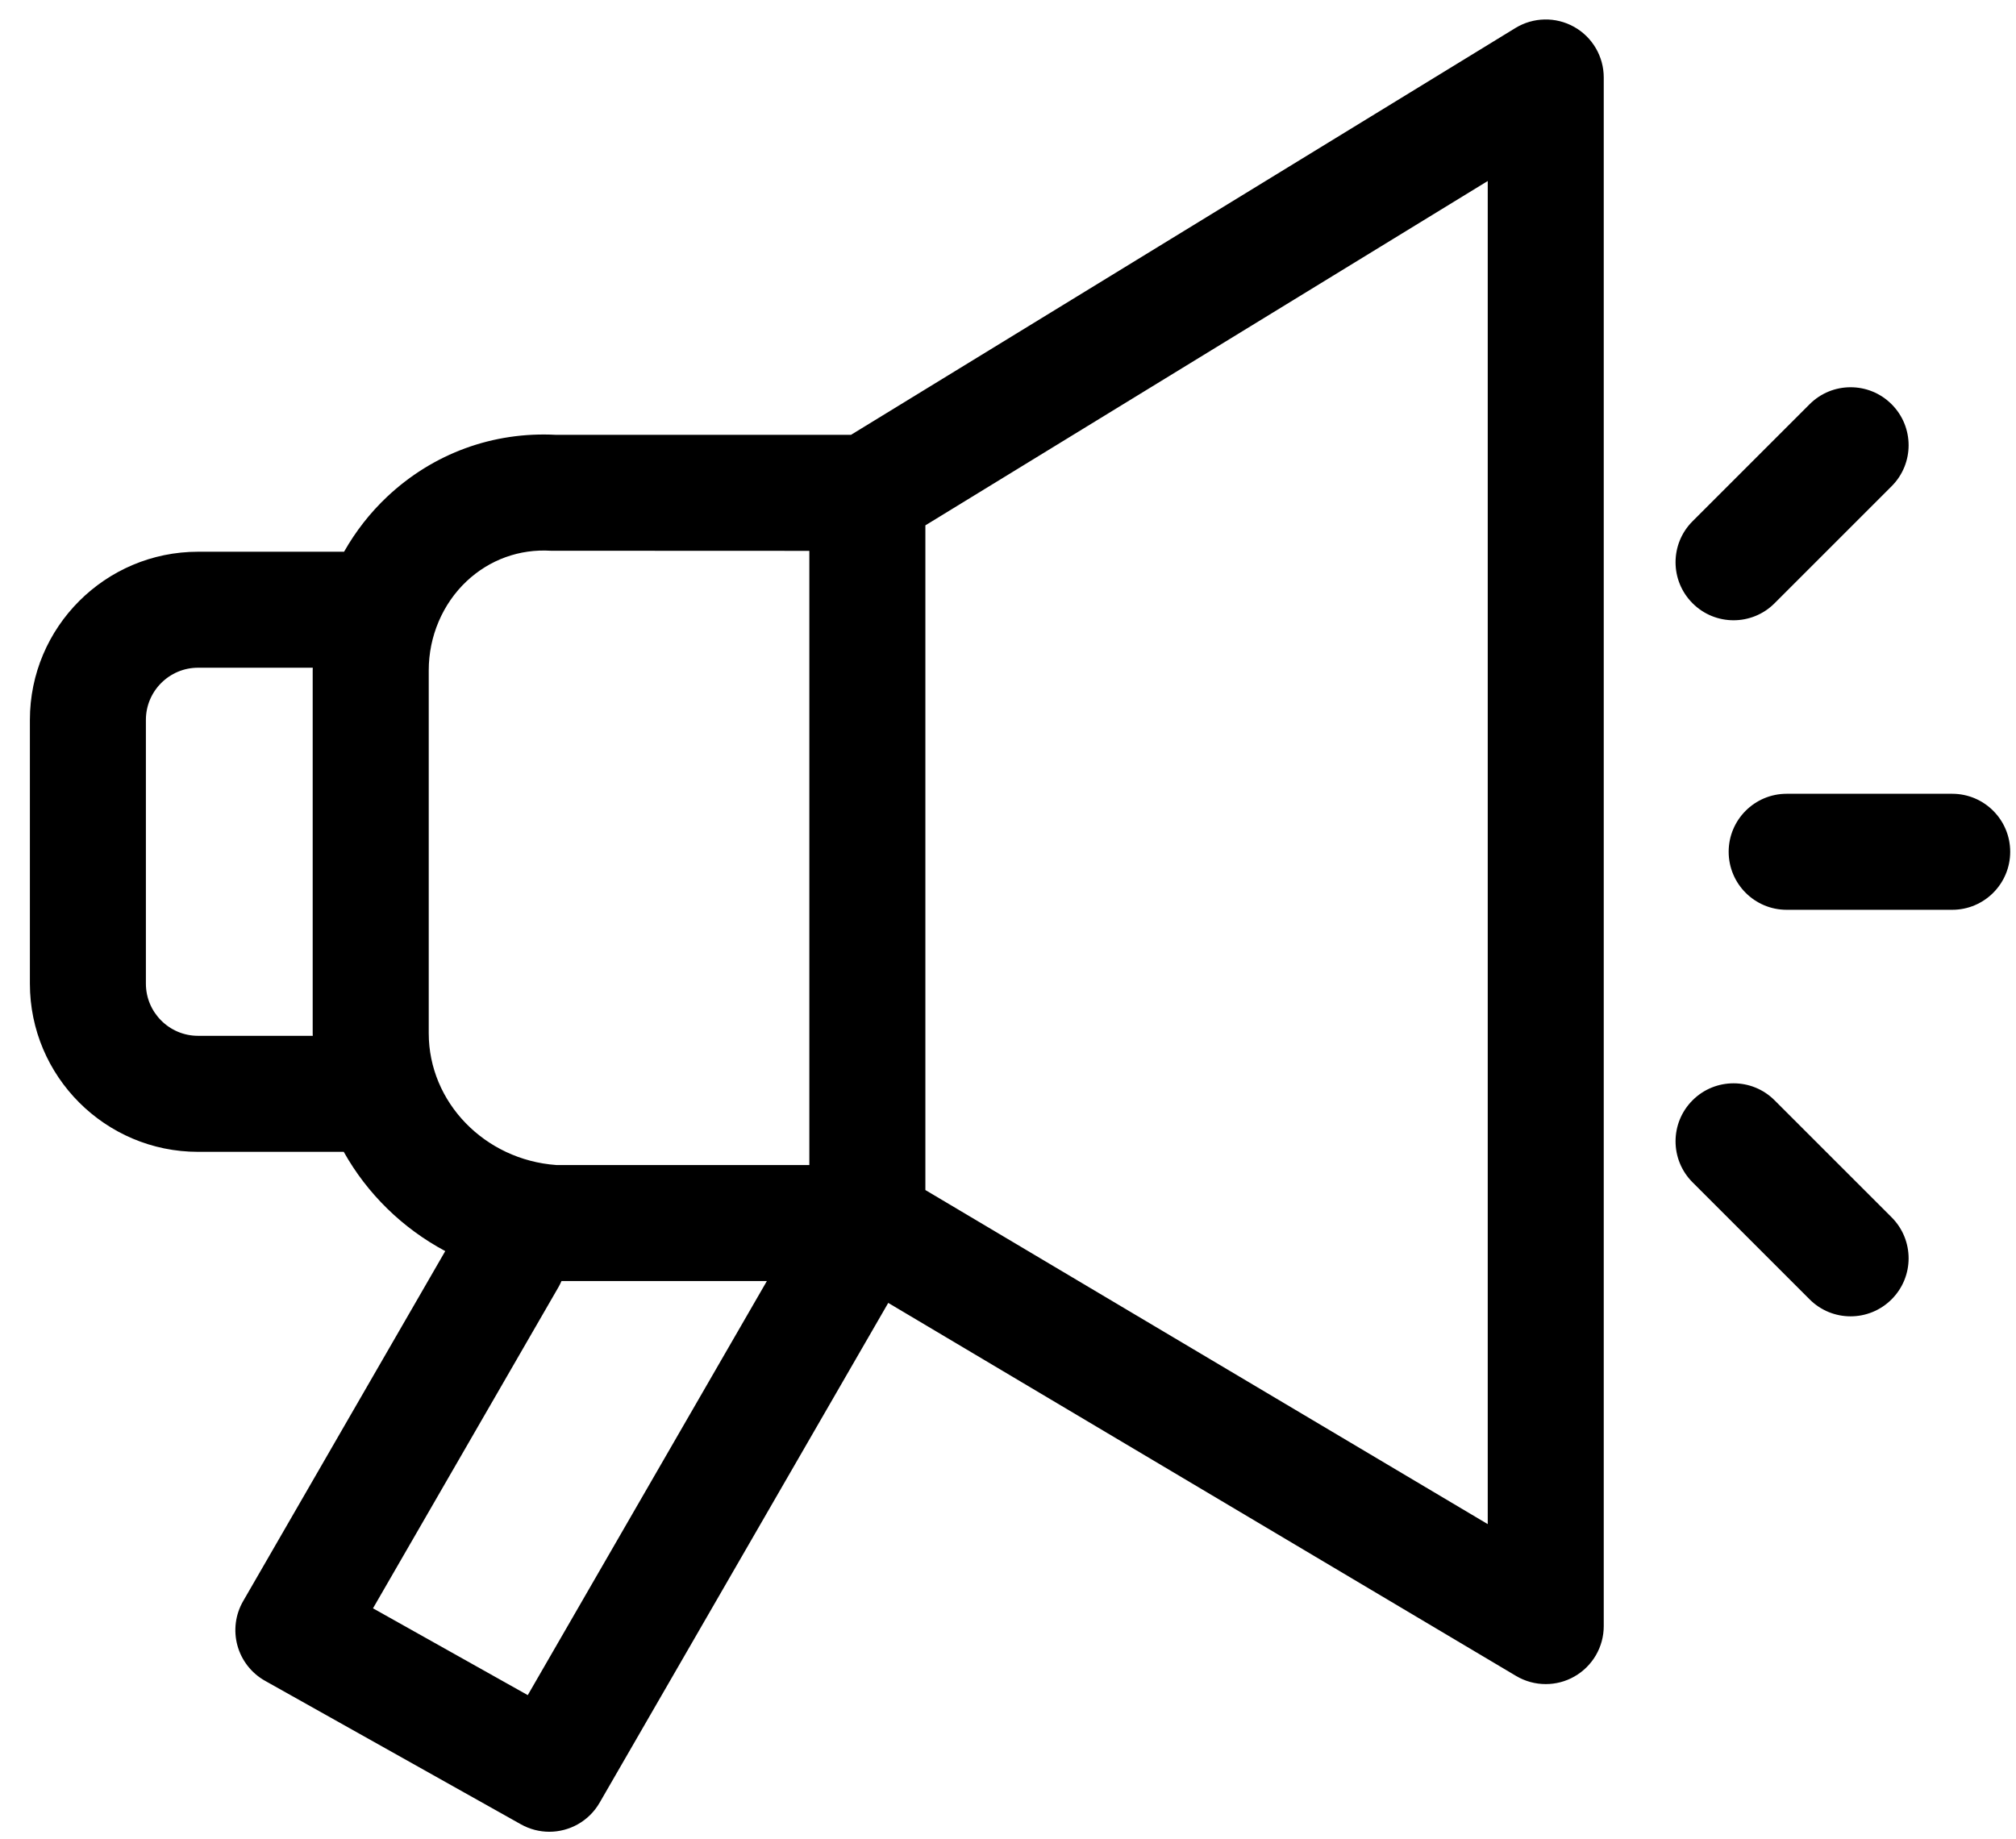 <svg
 xmlns="http://www.w3.org/2000/svg"
 xmlns:xlink="http://www.w3.org/1999/xlink"
 width="57px" height="52px">
<path fill-rule="evenodd"  fill="rgb(0, 0, 0)"
 d="M55.196,25.729 L50.516,25.729 C49.610,25.729 48.876,24.994 48.876,24.088 C48.876,23.183 49.610,22.448 50.516,22.448 L55.196,22.448 C56.102,22.448 56.836,23.183 56.836,24.088 C56.836,24.994 56.102,25.729 55.196,25.729 ZM50.174,17.060 C49.854,17.381 49.434,17.541 49.014,17.541 C48.595,17.541 48.175,17.381 47.855,17.060 C47.214,16.420 47.214,15.381 47.855,14.741 L51.164,11.432 C51.804,10.791 52.843,10.791 53.483,11.432 C54.124,12.072 54.124,13.111 53.483,13.751 L50.174,17.060 ZM44.515,47.411 C44.264,47.555 43.984,47.626 43.704,47.626 C43.414,47.626 43.124,47.549 42.866,47.396 L25.114,36.846 L16.953,50.981 C16.649,51.507 16.098,51.802 15.531,51.802 C15.259,51.802 14.983,51.734 14.729,51.592 L7.492,47.532 C7.110,47.317 6.829,46.958 6.713,46.535 C6.597,46.112 6.655,45.660 6.874,45.281 L12.589,35.381 C11.377,34.734 10.380,33.755 9.719,32.574 L5.600,32.574 C2.978,32.574 0.845,30.440 0.845,27.818 L0.845,20.358 C0.845,17.736 2.978,15.603 5.600,15.603 L9.728,15.603 C10.053,15.030 10.461,14.504 10.945,14.048 C12.246,12.824 13.940,12.203 15.721,12.297 L24.061,12.297 L42.847,0.792 C43.354,0.482 43.988,0.470 44.506,0.760 C45.024,1.050 45.344,1.597 45.344,2.191 L45.344,45.986 C45.344,46.575 45.028,47.119 44.515,47.411 ZM8.843,18.883 L5.600,18.883 C4.787,18.883 4.125,19.545 4.125,20.358 L4.125,27.818 C4.125,28.631 4.787,29.293 5.600,29.293 L8.843,29.293 C8.843,29.268 8.841,29.244 8.841,29.220 L8.841,18.957 C8.841,18.932 8.843,18.908 8.843,18.883 ZM10.546,45.483 L14.922,47.938 L21.683,36.227 L15.876,36.227 C15.851,36.284 15.824,36.340 15.793,36.395 L10.546,45.483 ZM22.883,15.578 C22.883,15.578 15.609,15.577 15.576,15.575 C14.687,15.521 13.842,15.827 13.193,16.437 C12.513,17.078 12.122,17.997 12.122,18.957 L12.122,29.220 C12.122,31.172 13.703,32.801 15.729,32.947 L22.883,32.947 L22.883,15.578 ZM42.064,5.119 L26.164,14.857 L26.164,33.654 L42.064,43.102 L42.064,5.119 ZM50.174,31.116 L53.483,34.425 C54.124,35.066 54.124,36.105 53.483,36.745 C53.163,37.065 52.743,37.226 52.323,37.226 C51.904,37.226 51.484,37.066 51.164,36.745 L47.855,33.436 C47.214,32.795 47.214,31.757 47.855,31.116 C48.495,30.476 49.534,30.476 50.174,31.116 Z"/>
</svg>